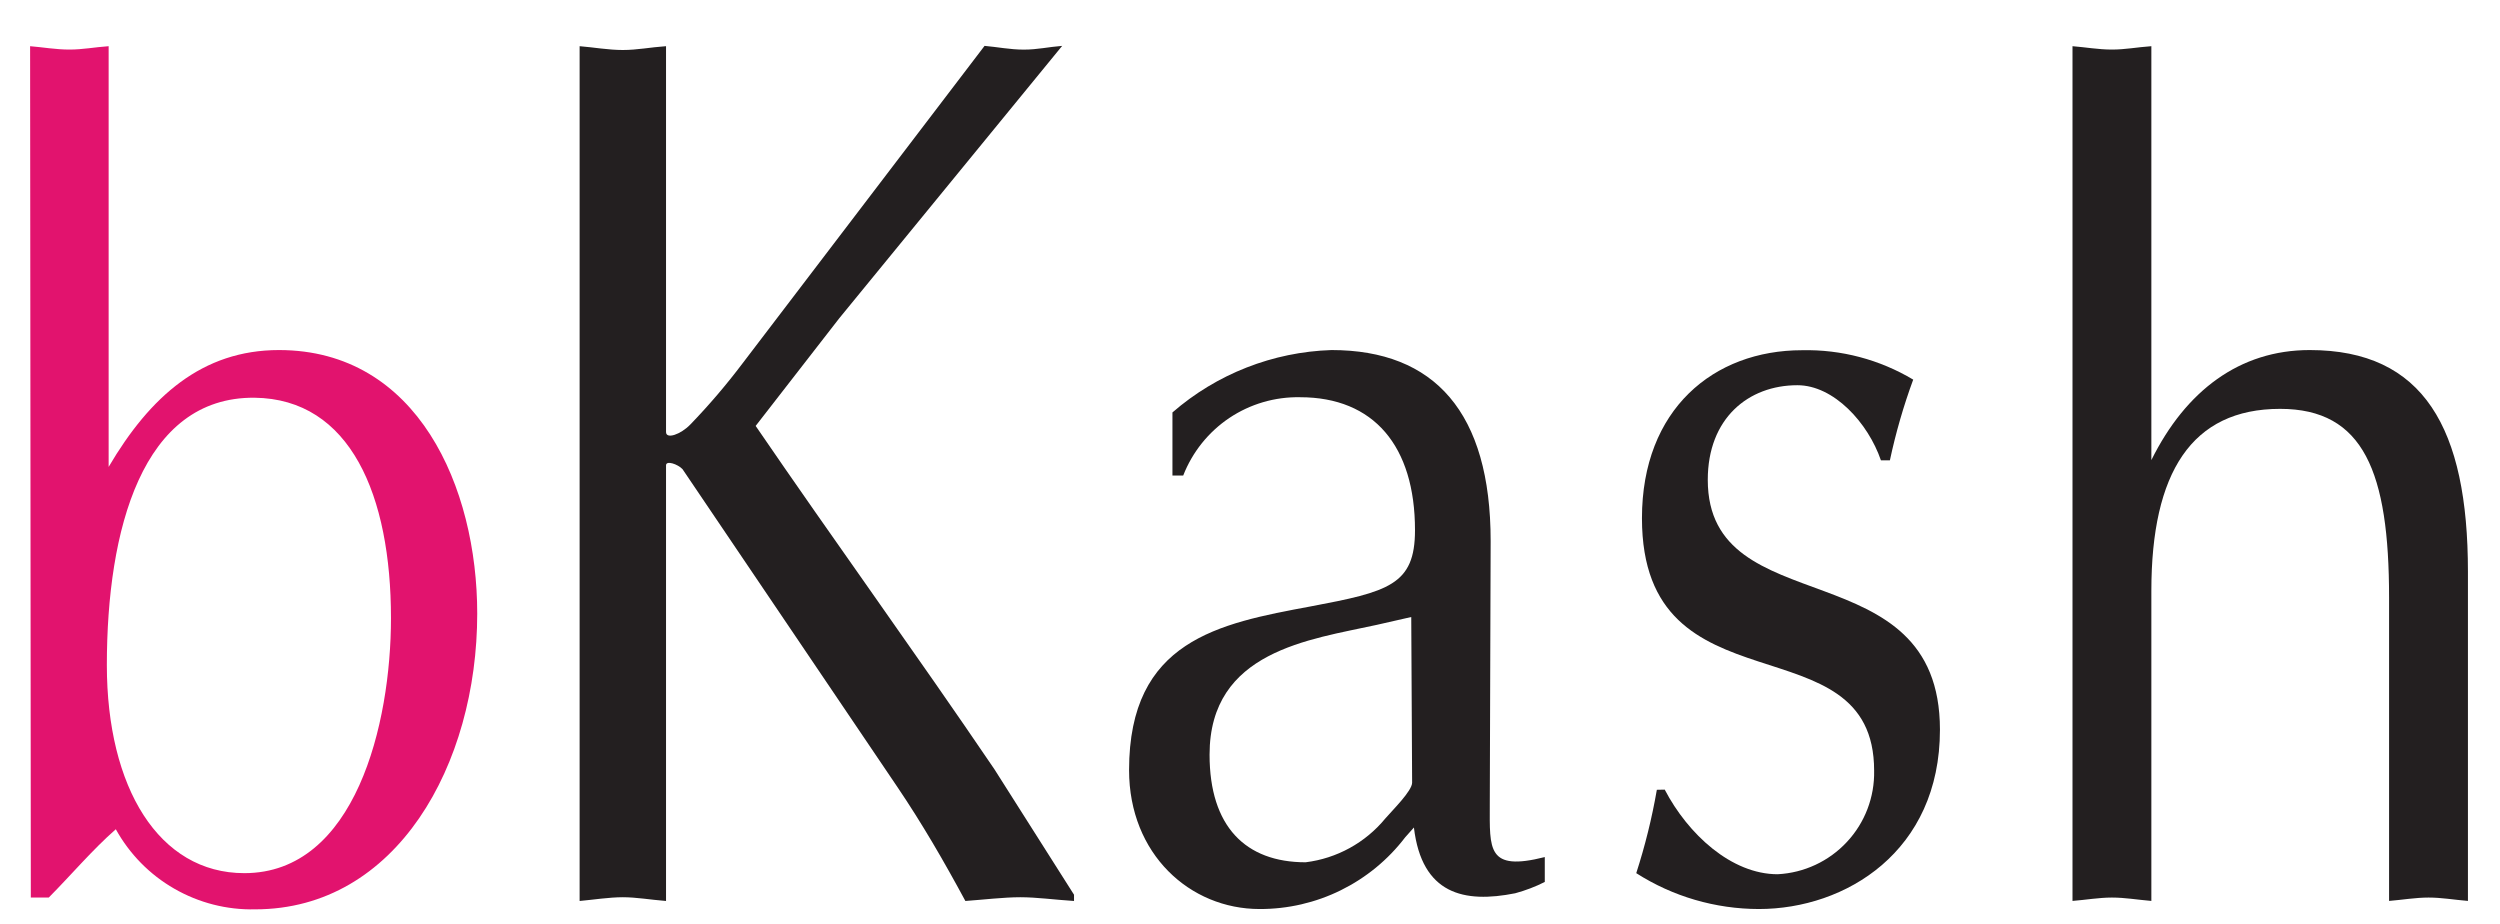 <svg width="46" height="17" viewBox="0 0 46 17" fill="none" xmlns="http://www.w3.org/2000/svg">
<path d="M0.554 0.85C0.788 0.869 1.026 0.912 1.277 0.912C1.527 0.912 1.732 0.869 1.999 0.85V8.591C2.761 7.295 3.721 6.441 5.133 6.441C7.686 6.441 8.781 8.967 8.781 11.29C8.781 14.07 7.297 16.732 4.694 16.732C4.173 16.744 3.659 16.612 3.207 16.352C2.755 16.093 2.383 15.714 2.131 15.258C1.696 15.64 1.31 16.099 0.897 16.515H0.567L0.554 0.85ZM1.966 12.236C1.966 14.493 2.923 16.066 4.496 16.066C6.538 16.066 7.194 13.322 7.194 11.375C7.194 9.116 6.449 7.338 4.681 7.318C2.616 7.302 1.966 9.746 1.966 12.24" fill="#E2136E"/>
<path d="M15.441 5.858L13.904 7.837C15.348 9.948 16.846 12.016 18.297 14.154L19.762 16.463V16.578C19.402 16.555 19.076 16.509 18.773 16.509C18.469 16.509 18.086 16.555 17.763 16.578C17.364 15.839 16.968 15.156 16.516 14.487L12.558 8.632C12.469 8.539 12.255 8.467 12.255 8.562V16.578C11.964 16.555 11.71 16.509 11.46 16.509C11.209 16.509 10.918 16.555 10.665 16.578V0.85C10.918 0.87 11.192 0.92 11.46 0.92C11.727 0.92 11.964 0.87 12.255 0.85V7.949C12.255 8.087 12.525 7.995 12.703 7.81C13.047 7.454 13.368 7.077 13.666 6.682L18.116 0.844C18.35 0.864 18.584 0.913 18.838 0.913C19.092 0.913 19.287 0.864 19.544 0.844L15.441 5.858Z" fill="#231F20"/>
<path d="M27.412 14.807C27.412 15.625 27.359 16.04 28.424 15.77V16.228C28.25 16.316 28.068 16.385 27.88 16.436C26.94 16.624 26.162 16.456 26.016 15.226L25.855 15.407C25.541 15.819 25.135 16.152 24.67 16.381C24.206 16.61 23.694 16.728 23.176 16.726C21.896 16.726 20.775 15.717 20.775 14.17C20.775 11.785 22.424 11.472 24.116 11.158C25.548 10.888 26.036 10.763 26.036 9.756C26.036 8.206 25.277 7.309 23.922 7.309C23.459 7.3 23.004 7.433 22.619 7.691C22.235 7.949 21.939 8.319 21.771 8.75H21.573V7.589C22.387 6.881 23.421 6.476 24.499 6.441C26.396 6.441 27.428 7.589 27.428 9.954L27.412 14.807ZM25.967 11.353L25.33 11.498C24.1 11.769 22.256 11.976 22.256 13.886C22.256 15.206 22.916 15.866 24.024 15.866C24.597 15.795 25.122 15.507 25.489 15.061C25.62 14.909 25.983 14.553 25.983 14.401L25.967 11.353Z" fill="#231F20"/>
<path d="M30.631 14.529C31.06 15.351 31.858 16.086 32.709 16.086C33.195 16.061 33.652 15.848 33.983 15.492C34.315 15.137 34.494 14.666 34.484 14.18C34.484 11.356 30.212 13.19 30.212 9.535C30.212 7.53 31.532 6.444 33.158 6.444C33.877 6.428 34.586 6.616 35.203 6.985C35.025 7.469 34.882 7.965 34.774 8.47H34.609C34.372 7.78 33.742 7.088 33.072 7.088C32.169 7.088 31.423 7.698 31.423 8.829C31.423 11.504 35.695 10.079 35.695 13.427C35.695 15.667 33.96 16.726 32.363 16.726C31.564 16.725 30.781 16.497 30.107 16.066C30.269 15.564 30.396 15.052 30.486 14.532L30.631 14.529Z" fill="#231F20"/>
<path d="M38.134 0.85C38.375 0.869 38.609 0.912 38.859 0.912C39.11 0.912 39.315 0.869 39.585 0.85V8.466C40.218 7.189 41.211 6.441 42.498 6.441C44.596 6.441 45.41 7.879 45.41 10.518V16.577C45.137 16.554 44.926 16.515 44.685 16.515C44.444 16.515 44.197 16.558 43.959 16.577V10.996C43.959 8.687 43.494 7.523 41.954 7.523C40.324 7.523 39.585 8.697 39.585 10.871V16.577C39.315 16.554 39.1 16.515 38.859 16.515C38.619 16.515 38.378 16.558 38.134 16.577V0.85Z" fill="#231F20"/>
</svg>
